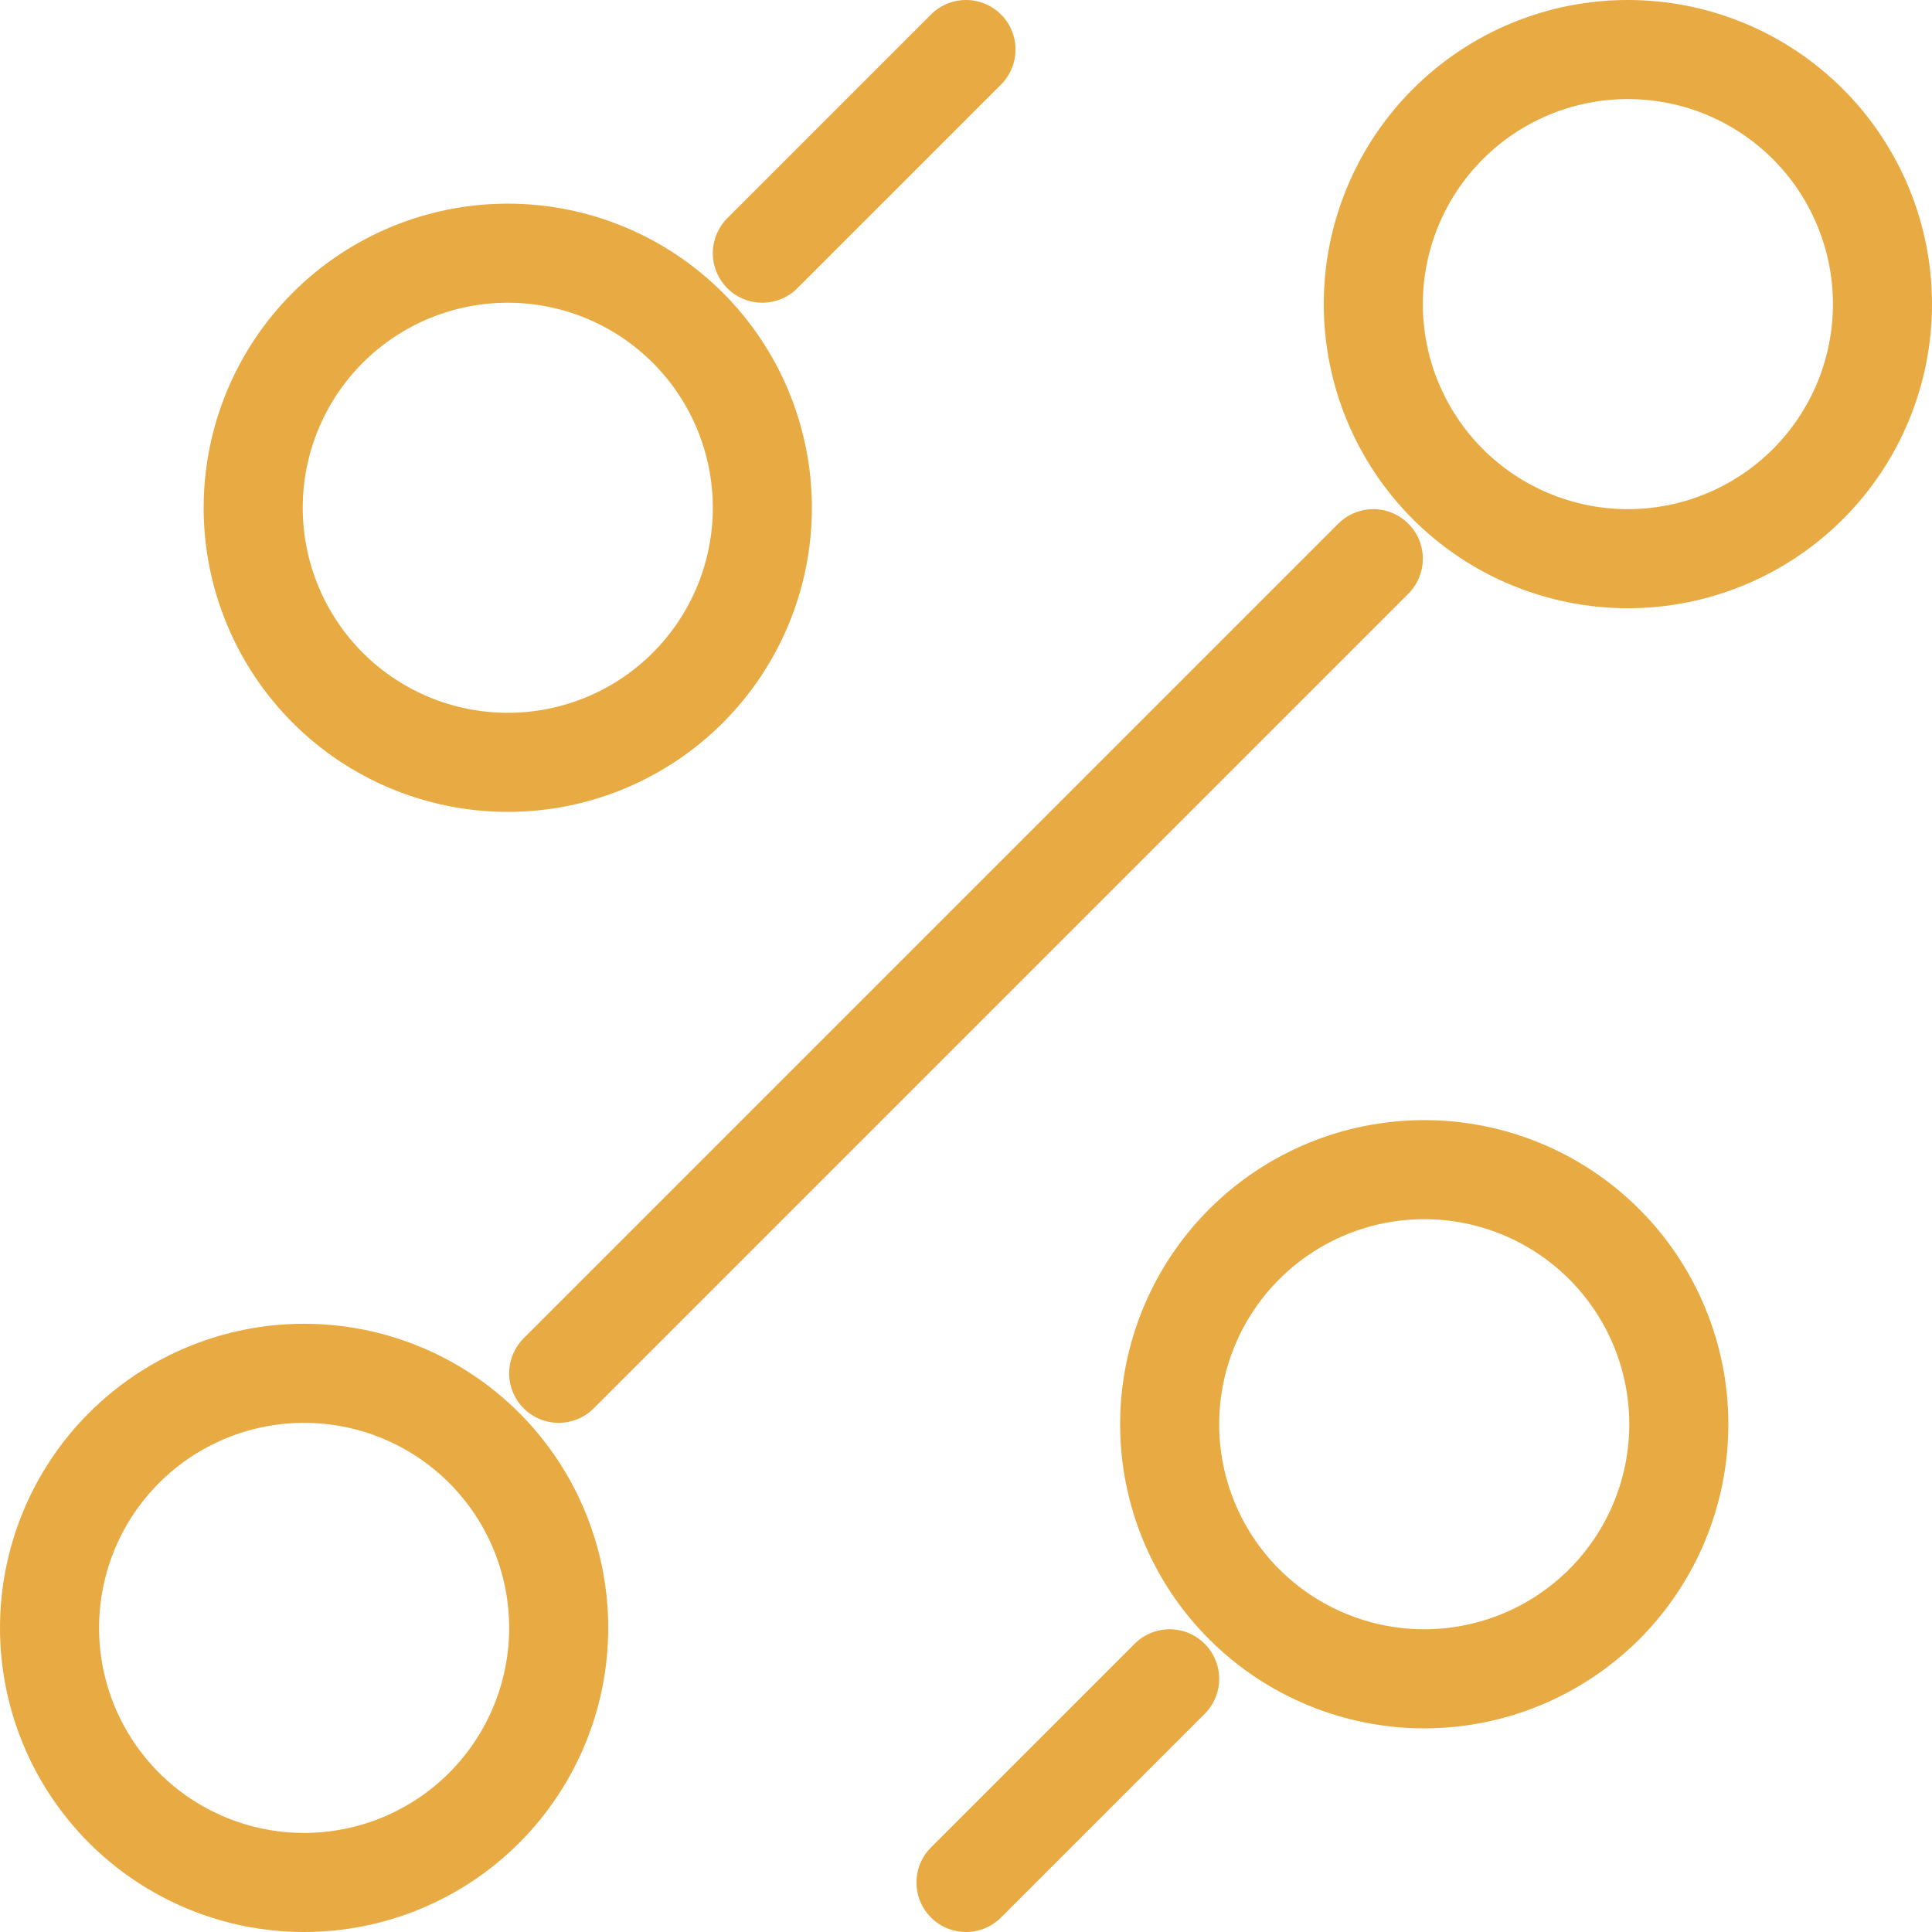 <svg width="39" height="39" viewBox="0 0 39 39" fill="none" xmlns="http://www.w3.org/2000/svg">
<path d="M15.389 5.111L19.5 1M11.278 27.722L27.722 11.278M19.5 38L23.611 33.889M28.75 33.889C30.113 33.889 31.42 33.347 32.384 32.384C33.347 31.42 33.889 30.113 33.889 28.75C33.889 27.387 33.347 26.08 32.384 25.116C31.42 24.152 30.113 23.611 28.75 23.611C27.387 23.611 26.08 24.152 25.116 25.116C24.152 26.08 23.611 27.387 23.611 28.75C23.611 30.113 24.152 31.42 25.116 32.384C26.08 33.347 27.387 33.889 28.75 33.889ZM10.25 15.389C11.613 15.389 12.92 14.848 13.884 13.884C14.848 12.92 15.389 11.613 15.389 10.25C15.389 8.887 14.848 7.58 13.884 6.616C12.92 5.653 11.613 5.111 10.25 5.111C8.887 5.111 7.58 5.653 6.616 6.616C5.653 7.58 5.111 8.887 5.111 10.25C5.111 11.613 5.653 12.92 6.616 13.884C7.58 14.848 8.887 15.389 10.25 15.389ZM6.139 38C7.502 38 8.809 37.459 9.773 36.495C10.736 35.531 11.278 34.224 11.278 32.861C11.278 31.498 10.736 30.191 9.773 29.227C8.809 28.264 7.502 27.722 6.139 27.722C4.776 27.722 3.469 28.264 2.505 29.227C1.541 30.191 1 31.498 1 32.861C1 34.224 1.541 35.531 2.505 36.495C3.469 37.459 4.776 38 6.139 38ZM32.861 11.278C34.224 11.278 35.531 10.736 36.495 9.773C37.459 8.809 38 7.502 38 6.139C38 4.776 37.459 3.469 36.495 2.505C35.531 1.541 34.224 1 32.861 1C31.498 1 30.191 1.541 29.227 2.505C28.264 3.469 27.722 4.776 27.722 6.139C27.722 7.502 28.264 8.809 29.227 9.773C30.191 10.736 31.498 11.278 32.861 11.278Z" stroke="#E8AA42" stroke-width="2" stroke-linecap="round" stroke-linejoin="round"/>
</svg>
